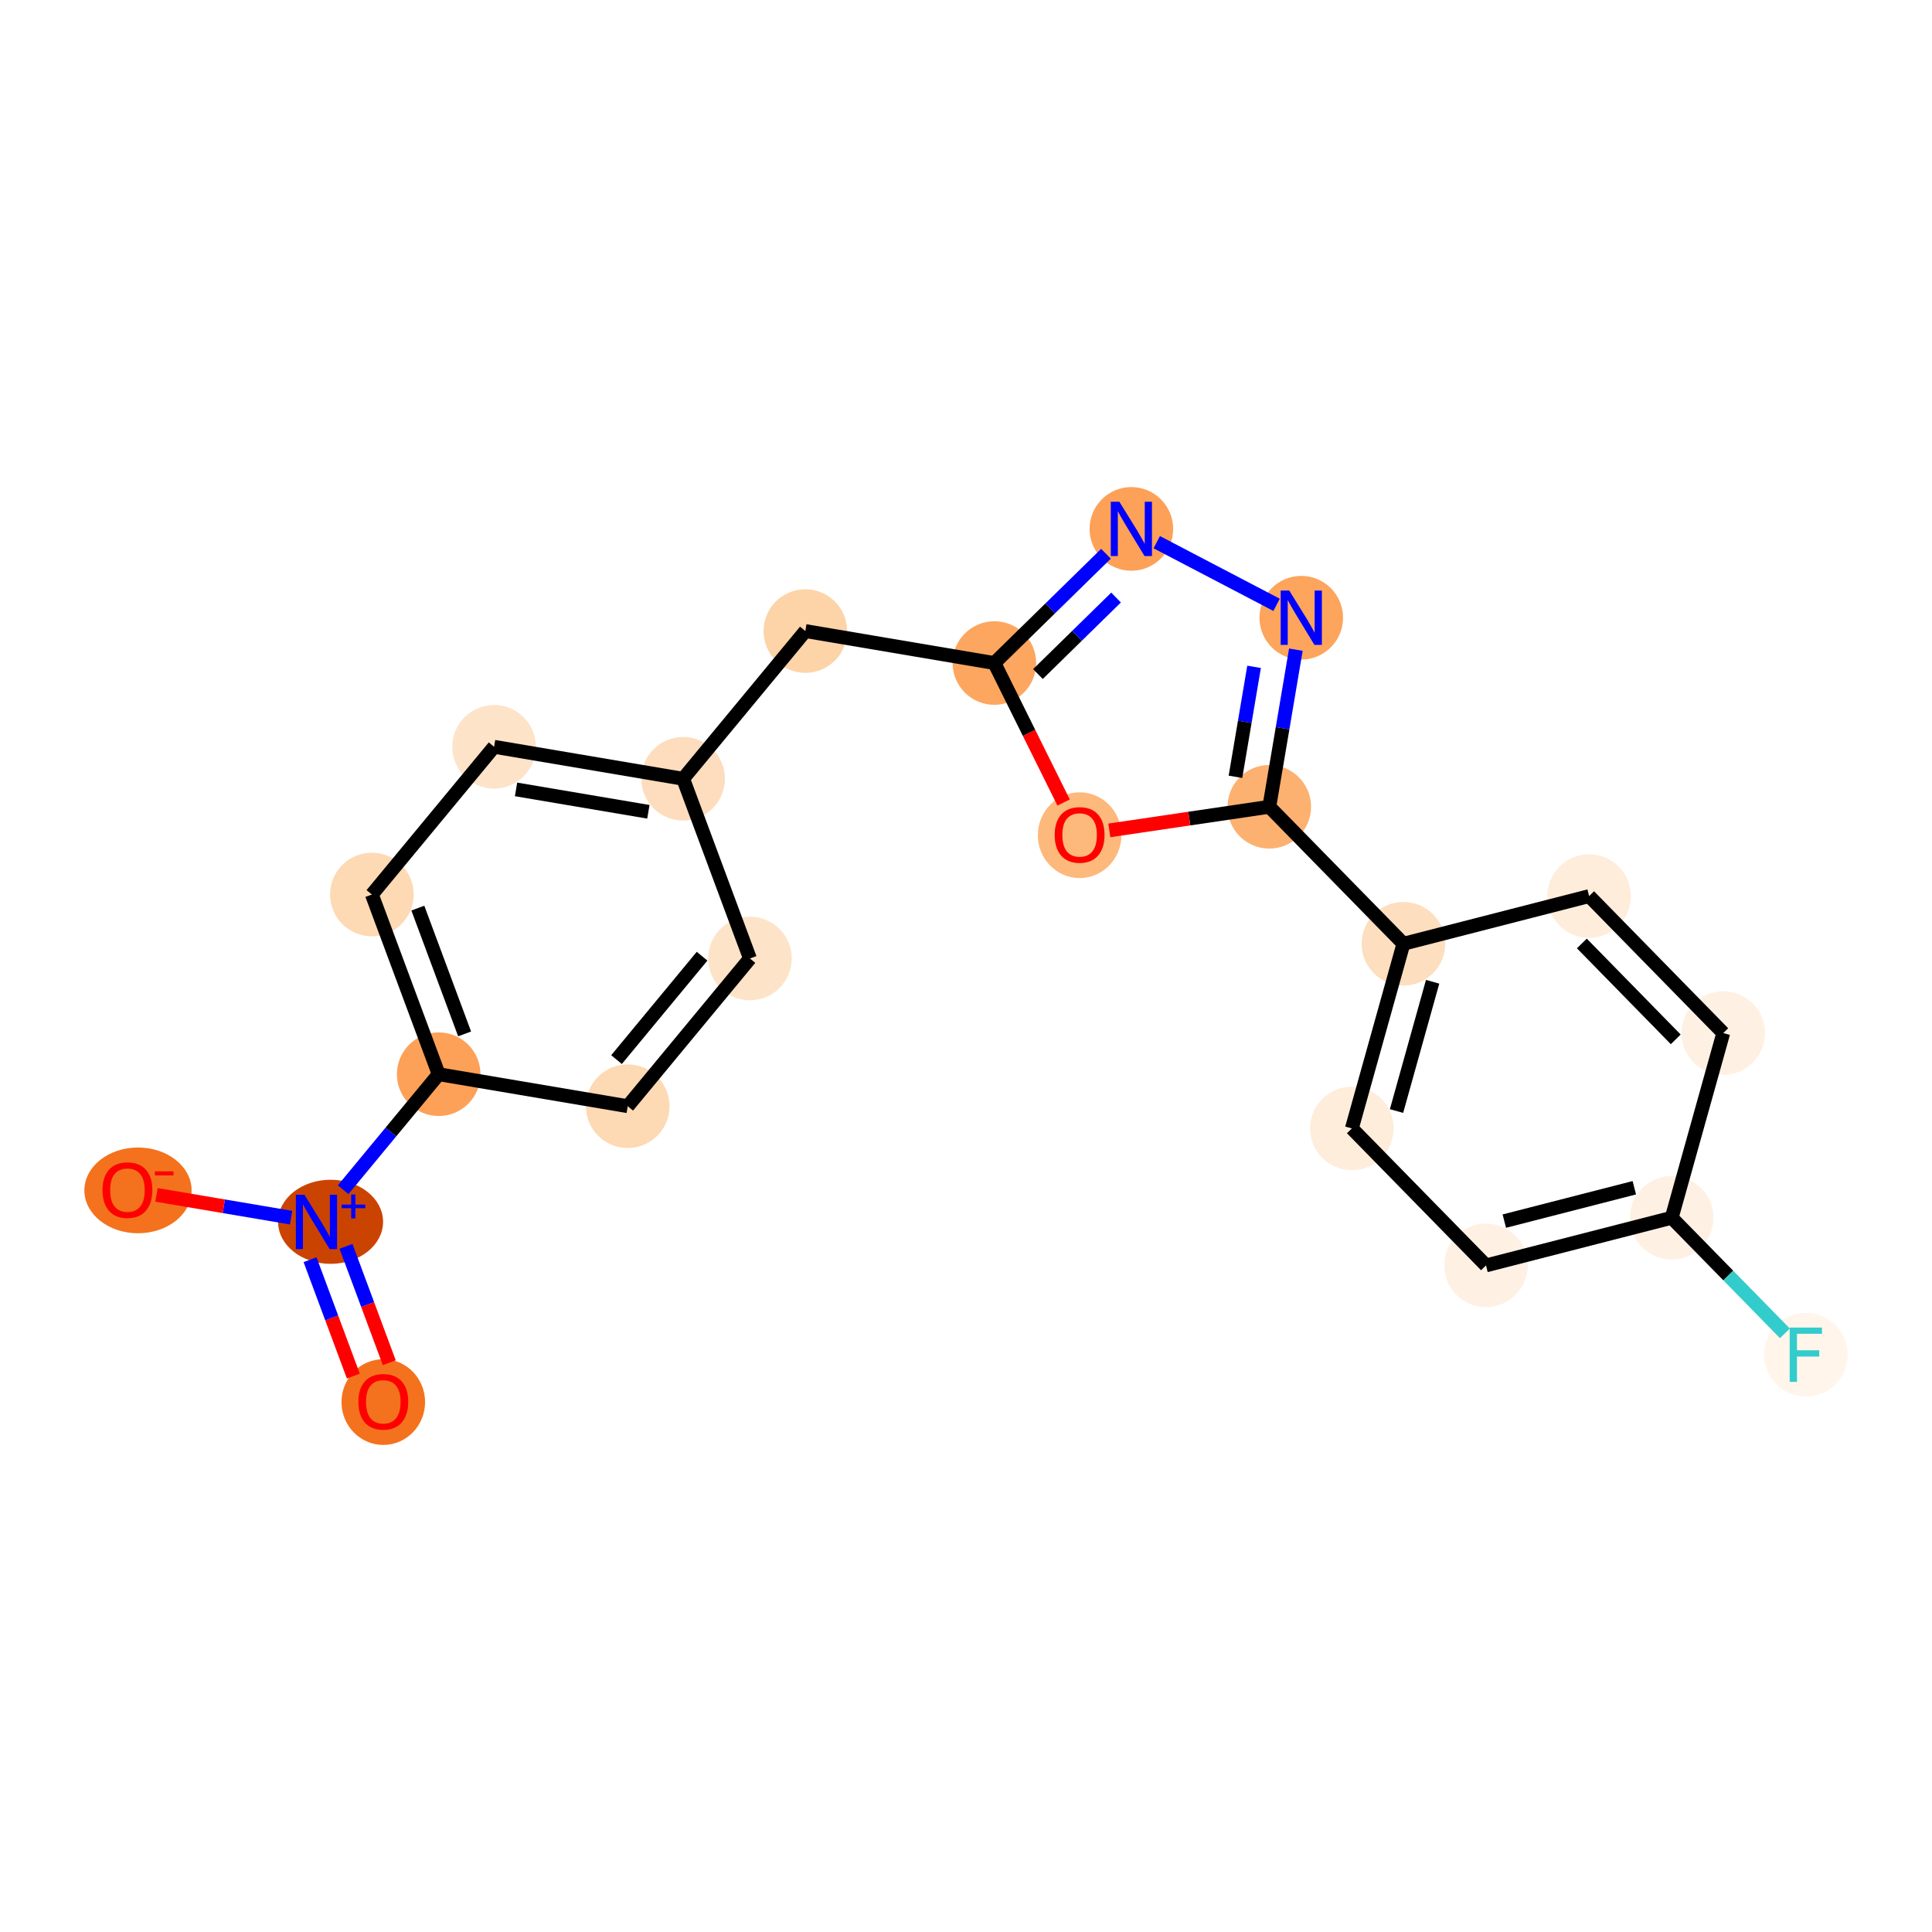 <?xml version='1.0' encoding='iso-8859-1'?>
<svg version='1.1' baseProfile='full'
              xmlns='http://www.w3.org/2000/svg'
                      xmlns:rdkit='http://www.rdkit.org/xml'
                      xmlns:xlink='http://www.w3.org/1999/xlink'
                  xml:space='preserve'
width='280px' height='280px' viewBox='0 0 280 280'>
<!-- END OF HEADER -->
<rect style='opacity:1.0;fill:#FFFFFF;stroke:none' width='280' height='280' x='0' y='0'> </rect>
<ellipse cx='55.55' cy='203.198' rx='5.557' ry='5.714'  style='fill:#F4721D;fill-rule:evenodd;stroke:#F4721D;stroke-width:1.0px;stroke-linecap:butt;stroke-linejoin:miter;stroke-opacity:1' />
<ellipse cx='47.909' cy='177.072' rx='7.11' ry='5.593'  style='fill:#CB4301;fill-rule:evenodd;stroke:#CB4301;stroke-width:1.0px;stroke-linecap:butt;stroke-linejoin:miter;stroke-opacity:1' />
<ellipse cx='19.999' cy='172.519' rx='7.271' ry='5.714'  style='fill:#F4721D;fill-rule:evenodd;stroke:#F4721D;stroke-width:1.0px;stroke-linecap:butt;stroke-linejoin:miter;stroke-opacity:1' />
<ellipse cx='63.579' cy='155.684' rx='5.557' ry='5.557'  style='fill:#FDA158;fill-rule:evenodd;stroke:#FDA158;stroke-width:1.0px;stroke-linecap:butt;stroke-linejoin:miter;stroke-opacity:1' />
<ellipse cx='53.894' cy='129.64' rx='5.557' ry='5.557'  style='fill:#FDD9B4;fill-rule:evenodd;stroke:#FDD9B4;stroke-width:1.0px;stroke-linecap:butt;stroke-linejoin:miter;stroke-opacity:1' />
<ellipse cx='71.607' cy='108.231' rx='5.557' ry='5.557'  style='fill:#FDE3C8;fill-rule:evenodd;stroke:#FDE3C8;stroke-width:1.0px;stroke-linecap:butt;stroke-linejoin:miter;stroke-opacity:1' />
<ellipse cx='99.004' cy='112.866' rx='5.557' ry='5.557'  style='fill:#FDDDBD;fill-rule:evenodd;stroke:#FDDDBD;stroke-width:1.0px;stroke-linecap:butt;stroke-linejoin:miter;stroke-opacity:1' />
<ellipse cx='116.716' cy='91.458' rx='5.557' ry='5.557'  style='fill:#FDD3A8;fill-rule:evenodd;stroke:#FDD3A8;stroke-width:1.0px;stroke-linecap:butt;stroke-linejoin:miter;stroke-opacity:1' />
<ellipse cx='144.113' cy='96.093' rx='5.557' ry='5.557'  style='fill:#FDA660;fill-rule:evenodd;stroke:#FDA660;stroke-width:1.0px;stroke-linecap:butt;stroke-linejoin:miter;stroke-opacity:1' />
<ellipse cx='163.966' cy='76.653' rx='5.557' ry='5.564'  style='fill:#FDA158;fill-rule:evenodd;stroke:#FDA158;stroke-width:1.0px;stroke-linecap:butt;stroke-linejoin:miter;stroke-opacity:1' />
<ellipse cx='188.59' cy='89.527' rx='5.557' ry='5.564'  style='fill:#FDA45D;fill-rule:evenodd;stroke:#FDA45D;stroke-width:1.0px;stroke-linecap:butt;stroke-linejoin:miter;stroke-opacity:1' />
<ellipse cx='183.955' cy='116.924' rx='5.557' ry='5.557'  style='fill:#FDB171;fill-rule:evenodd;stroke:#FDB171;stroke-width:1.0px;stroke-linecap:butt;stroke-linejoin:miter;stroke-opacity:1' />
<ellipse cx='203.395' cy='136.777' rx='5.557' ry='5.557'  style='fill:#FDDEBE;fill-rule:evenodd;stroke:#FDDEBE;stroke-width:1.0px;stroke-linecap:butt;stroke-linejoin:miter;stroke-opacity:1' />
<ellipse cx='195.922' cy='163.539' rx='5.557' ry='5.557'  style='fill:#FEEDDB;fill-rule:evenodd;stroke:#FEEDDB;stroke-width:1.0px;stroke-linecap:butt;stroke-linejoin:miter;stroke-opacity:1' />
<ellipse cx='215.362' cy='183.393' rx='5.557' ry='5.557'  style='fill:#FEF1E4;fill-rule:evenodd;stroke:#FEF1E4;stroke-width:1.0px;stroke-linecap:butt;stroke-linejoin:miter;stroke-opacity:1' />
<ellipse cx='242.275' cy='176.484' rx='5.557' ry='5.557'  style='fill:#FEF1E4;fill-rule:evenodd;stroke:#FEF1E4;stroke-width:1.0px;stroke-linecap:butt;stroke-linejoin:miter;stroke-opacity:1' />
<ellipse cx='261.715' cy='196.337' rx='5.557' ry='5.564'  style='fill:#FFF5EB;fill-rule:evenodd;stroke:#FFF5EB;stroke-width:1.0px;stroke-linecap:butt;stroke-linejoin:miter;stroke-opacity:1' />
<ellipse cx='249.749' cy='149.721' rx='5.557' ry='5.557'  style='fill:#FEF1E4;fill-rule:evenodd;stroke:#FEF1E4;stroke-width:1.0px;stroke-linecap:butt;stroke-linejoin:miter;stroke-opacity:1' />
<ellipse cx='230.309' cy='129.868' rx='5.557' ry='5.557'  style='fill:#FEEDDB;fill-rule:evenodd;stroke:#FEEDDB;stroke-width:1.0px;stroke-linecap:butt;stroke-linejoin:miter;stroke-opacity:1' />
<ellipse cx='156.467' cy='121.043' rx='5.557' ry='5.714'  style='fill:#FDB87B;fill-rule:evenodd;stroke:#FDB87B;stroke-width:1.0px;stroke-linecap:butt;stroke-linejoin:miter;stroke-opacity:1' />
<ellipse cx='108.688' cy='138.91' rx='5.557' ry='5.557'  style='fill:#FDE3C8;fill-rule:evenodd;stroke:#FDE3C8;stroke-width:1.0px;stroke-linecap:butt;stroke-linejoin:miter;stroke-opacity:1' />
<ellipse cx='90.975' cy='160.319' rx='5.557' ry='5.557'  style='fill:#FDD9B4;fill-rule:evenodd;stroke:#FDD9B4;stroke-width:1.0px;stroke-linecap:butt;stroke-linejoin:miter;stroke-opacity:1' />
<path class='bond-0 atom-0 atom-1' d='M 56.417,197.495 L 53.281,189.062' style='fill:none;fill-rule:evenodd;stroke:#FF0000;stroke-width:2.0px;stroke-linecap:butt;stroke-linejoin:miter;stroke-opacity:1' />
<path class='bond-0 atom-0 atom-1' d='M 53.281,189.062 L 50.145,180.629' style='fill:none;fill-rule:evenodd;stroke:#0000FF;stroke-width:2.0px;stroke-linecap:butt;stroke-linejoin:miter;stroke-opacity:1' />
<path class='bond-0 atom-0 atom-1' d='M 51.208,199.432 L 48.072,190.999' style='fill:none;fill-rule:evenodd;stroke:#FF0000;stroke-width:2.0px;stroke-linecap:butt;stroke-linejoin:miter;stroke-opacity:1' />
<path class='bond-0 atom-0 atom-1' d='M 48.072,190.999 L 44.937,182.566' style='fill:none;fill-rule:evenodd;stroke:#0000FF;stroke-width:2.0px;stroke-linecap:butt;stroke-linejoin:miter;stroke-opacity:1' />
<path class='bond-1 atom-1 atom-2' d='M 42.187,176.471 L 32.435,174.821' style='fill:none;fill-rule:evenodd;stroke:#0000FF;stroke-width:2.0px;stroke-linecap:butt;stroke-linejoin:miter;stroke-opacity:1' />
<path class='bond-1 atom-1 atom-2' d='M 32.435,174.821 L 22.683,173.171' style='fill:none;fill-rule:evenodd;stroke:#FF0000;stroke-width:2.0px;stroke-linecap:butt;stroke-linejoin:miter;stroke-opacity:1' />
<path class='bond-2 atom-1 atom-3' d='M 49.73,172.423 L 56.654,164.053' style='fill:none;fill-rule:evenodd;stroke:#0000FF;stroke-width:2.0px;stroke-linecap:butt;stroke-linejoin:miter;stroke-opacity:1' />
<path class='bond-2 atom-1 atom-3' d='M 56.654,164.053 L 63.579,155.684' style='fill:none;fill-rule:evenodd;stroke:#000000;stroke-width:2.0px;stroke-linecap:butt;stroke-linejoin:miter;stroke-opacity:1' />
<path class='bond-3 atom-3 atom-4' d='M 63.579,155.684 L 53.894,129.64' style='fill:none;fill-rule:evenodd;stroke:#000000;stroke-width:2.0px;stroke-linecap:butt;stroke-linejoin:miter;stroke-opacity:1' />
<path class='bond-3 atom-3 atom-4' d='M 67.335,149.841 L 60.556,131.61' style='fill:none;fill-rule:evenodd;stroke:#000000;stroke-width:2.0px;stroke-linecap:butt;stroke-linejoin:miter;stroke-opacity:1' />
<path class='bond-21 atom-21 atom-3' d='M 90.975,160.319 L 63.579,155.684' style='fill:none;fill-rule:evenodd;stroke:#000000;stroke-width:2.0px;stroke-linecap:butt;stroke-linejoin:miter;stroke-opacity:1' />
<path class='bond-4 atom-4 atom-5' d='M 53.894,129.64 L 71.607,108.231' style='fill:none;fill-rule:evenodd;stroke:#000000;stroke-width:2.0px;stroke-linecap:butt;stroke-linejoin:miter;stroke-opacity:1' />
<path class='bond-5 atom-5 atom-6' d='M 71.607,108.231 L 99.004,112.866' style='fill:none;fill-rule:evenodd;stroke:#000000;stroke-width:2.0px;stroke-linecap:butt;stroke-linejoin:miter;stroke-opacity:1' />
<path class='bond-5 atom-5 atom-6' d='M 74.789,114.406 L 93.967,117.651' style='fill:none;fill-rule:evenodd;stroke:#000000;stroke-width:2.0px;stroke-linecap:butt;stroke-linejoin:miter;stroke-opacity:1' />
<path class='bond-6 atom-6 atom-7' d='M 99.004,112.866 L 116.716,91.458' style='fill:none;fill-rule:evenodd;stroke:#000000;stroke-width:2.0px;stroke-linecap:butt;stroke-linejoin:miter;stroke-opacity:1' />
<path class='bond-19 atom-6 atom-20' d='M 99.004,112.866 L 108.688,138.91' style='fill:none;fill-rule:evenodd;stroke:#000000;stroke-width:2.0px;stroke-linecap:butt;stroke-linejoin:miter;stroke-opacity:1' />
<path class='bond-7 atom-7 atom-8' d='M 116.716,91.458 L 144.113,96.093' style='fill:none;fill-rule:evenodd;stroke:#000000;stroke-width:2.0px;stroke-linecap:butt;stroke-linejoin:miter;stroke-opacity:1' />
<path class='bond-8 atom-8 atom-9' d='M 144.113,96.093 L 152.2,88.174' style='fill:none;fill-rule:evenodd;stroke:#000000;stroke-width:2.0px;stroke-linecap:butt;stroke-linejoin:miter;stroke-opacity:1' />
<path class='bond-8 atom-8 atom-9' d='M 152.2,88.174 L 160.287,80.255' style='fill:none;fill-rule:evenodd;stroke:#0000FF;stroke-width:2.0px;stroke-linecap:butt;stroke-linejoin:miter;stroke-opacity:1' />
<path class='bond-8 atom-8 atom-9' d='M 150.427,97.688 L 156.088,92.144' style='fill:none;fill-rule:evenodd;stroke:#000000;stroke-width:2.0px;stroke-linecap:butt;stroke-linejoin:miter;stroke-opacity:1' />
<path class='bond-8 atom-8 atom-9' d='M 156.088,92.144 L 161.749,86.601' style='fill:none;fill-rule:evenodd;stroke:#0000FF;stroke-width:2.0px;stroke-linecap:butt;stroke-linejoin:miter;stroke-opacity:1' />
<path class='bond-22 atom-19 atom-8' d='M 154.147,116.308 L 149.13,106.2' style='fill:none;fill-rule:evenodd;stroke:#FF0000;stroke-width:2.0px;stroke-linecap:butt;stroke-linejoin:miter;stroke-opacity:1' />
<path class='bond-22 atom-19 atom-8' d='M 149.13,106.2 L 144.113,96.093' style='fill:none;fill-rule:evenodd;stroke:#000000;stroke-width:2.0px;stroke-linecap:butt;stroke-linejoin:miter;stroke-opacity:1' />
<path class='bond-9 atom-9 atom-10' d='M 167.645,78.576 L 185.015,87.657' style='fill:none;fill-rule:evenodd;stroke:#0000FF;stroke-width:2.0px;stroke-linecap:butt;stroke-linejoin:miter;stroke-opacity:1' />
<path class='bond-10 atom-10 atom-11' d='M 187.807,94.156 L 185.881,105.54' style='fill:none;fill-rule:evenodd;stroke:#0000FF;stroke-width:2.0px;stroke-linecap:butt;stroke-linejoin:miter;stroke-opacity:1' />
<path class='bond-10 atom-10 atom-11' d='M 185.881,105.54 L 183.955,116.924' style='fill:none;fill-rule:evenodd;stroke:#000000;stroke-width:2.0px;stroke-linecap:butt;stroke-linejoin:miter;stroke-opacity:1' />
<path class='bond-10 atom-10 atom-11' d='M 181.75,96.644 L 180.401,104.613' style='fill:none;fill-rule:evenodd;stroke:#0000FF;stroke-width:2.0px;stroke-linecap:butt;stroke-linejoin:miter;stroke-opacity:1' />
<path class='bond-10 atom-10 atom-11' d='M 180.401,104.613 L 179.053,112.581' style='fill:none;fill-rule:evenodd;stroke:#000000;stroke-width:2.0px;stroke-linecap:butt;stroke-linejoin:miter;stroke-opacity:1' />
<path class='bond-11 atom-11 atom-12' d='M 183.955,116.924 L 203.395,136.777' style='fill:none;fill-rule:evenodd;stroke:#000000;stroke-width:2.0px;stroke-linecap:butt;stroke-linejoin:miter;stroke-opacity:1' />
<path class='bond-18 atom-11 atom-19' d='M 183.955,116.924 L 172.364,118.635' style='fill:none;fill-rule:evenodd;stroke:#000000;stroke-width:2.0px;stroke-linecap:butt;stroke-linejoin:miter;stroke-opacity:1' />
<path class='bond-18 atom-11 atom-19' d='M 172.364,118.635 L 160.773,120.346' style='fill:none;fill-rule:evenodd;stroke:#FF0000;stroke-width:2.0px;stroke-linecap:butt;stroke-linejoin:miter;stroke-opacity:1' />
<path class='bond-12 atom-12 atom-13' d='M 203.395,136.777 L 195.922,163.539' style='fill:none;fill-rule:evenodd;stroke:#000000;stroke-width:2.0px;stroke-linecap:butt;stroke-linejoin:miter;stroke-opacity:1' />
<path class='bond-12 atom-12 atom-13' d='M 207.627,142.286 L 202.395,161.02' style='fill:none;fill-rule:evenodd;stroke:#000000;stroke-width:2.0px;stroke-linecap:butt;stroke-linejoin:miter;stroke-opacity:1' />
<path class='bond-23 atom-18 atom-12' d='M 230.309,129.868 L 203.395,136.777' style='fill:none;fill-rule:evenodd;stroke:#000000;stroke-width:2.0px;stroke-linecap:butt;stroke-linejoin:miter;stroke-opacity:1' />
<path class='bond-13 atom-13 atom-14' d='M 195.922,163.539 L 215.362,183.393' style='fill:none;fill-rule:evenodd;stroke:#000000;stroke-width:2.0px;stroke-linecap:butt;stroke-linejoin:miter;stroke-opacity:1' />
<path class='bond-14 atom-14 atom-15' d='M 215.362,183.393 L 242.275,176.484' style='fill:none;fill-rule:evenodd;stroke:#000000;stroke-width:2.0px;stroke-linecap:butt;stroke-linejoin:miter;stroke-opacity:1' />
<path class='bond-14 atom-14 atom-15' d='M 218.017,176.973 L 236.857,172.137' style='fill:none;fill-rule:evenodd;stroke:#000000;stroke-width:2.0px;stroke-linecap:butt;stroke-linejoin:miter;stroke-opacity:1' />
<path class='bond-15 atom-15 atom-16' d='M 242.275,176.484 L 250.478,184.861' style='fill:none;fill-rule:evenodd;stroke:#000000;stroke-width:2.0px;stroke-linecap:butt;stroke-linejoin:miter;stroke-opacity:1' />
<path class='bond-15 atom-15 atom-16' d='M 250.478,184.861 L 258.681,193.238' style='fill:none;fill-rule:evenodd;stroke:#33CCCC;stroke-width:2.0px;stroke-linecap:butt;stroke-linejoin:miter;stroke-opacity:1' />
<path class='bond-16 atom-15 atom-17' d='M 242.275,176.484 L 249.749,149.721' style='fill:none;fill-rule:evenodd;stroke:#000000;stroke-width:2.0px;stroke-linecap:butt;stroke-linejoin:miter;stroke-opacity:1' />
<path class='bond-17 atom-17 atom-18' d='M 249.749,149.721 L 230.309,129.868' style='fill:none;fill-rule:evenodd;stroke:#000000;stroke-width:2.0px;stroke-linecap:butt;stroke-linejoin:miter;stroke-opacity:1' />
<path class='bond-17 atom-17 atom-18' d='M 242.862,150.631 L 229.254,136.734' style='fill:none;fill-rule:evenodd;stroke:#000000;stroke-width:2.0px;stroke-linecap:butt;stroke-linejoin:miter;stroke-opacity:1' />
<path class='bond-20 atom-20 atom-21' d='M 108.688,138.91 L 90.975,160.319' style='fill:none;fill-rule:evenodd;stroke:#000000;stroke-width:2.0px;stroke-linecap:butt;stroke-linejoin:miter;stroke-opacity:1' />
<path class='bond-20 atom-20 atom-21' d='M 101.749,138.579 L 89.351,153.565' style='fill:none;fill-rule:evenodd;stroke:#000000;stroke-width:2.0px;stroke-linecap:butt;stroke-linejoin:miter;stroke-opacity:1' />
<path  class='atom-0' d='M 51.938 203.159
Q 51.938 201.27, 52.872 200.214
Q 53.806 199.158, 55.55 199.158
Q 57.295 199.158, 58.229 200.214
Q 59.163 201.27, 59.163 203.159
Q 59.163 205.071, 58.218 206.16
Q 57.273 207.238, 55.55 207.238
Q 53.817 207.238, 52.872 206.16
Q 51.938 205.082, 51.938 203.159
M 55.55 206.349
Q 56.751 206.349, 57.395 205.549
Q 58.051 204.738, 58.051 203.159
Q 58.051 201.614, 57.395 200.836
Q 56.751 200.047, 55.55 200.047
Q 54.35 200.047, 53.694 200.825
Q 53.05 201.603, 53.05 203.159
Q 53.05 204.749, 53.694 205.549
Q 54.35 206.349, 55.55 206.349
' fill='#FF0000'/>
<path  class='atom-1' d='M 44.127 173.159
L 46.705 177.327
Q 46.961 177.738, 47.372 178.482
Q 47.783 179.227, 47.806 179.272
L 47.806 173.159
L 48.85 173.159
L 48.85 181.028
L 47.772 181.028
L 45.005 176.471
Q 44.682 175.937, 44.338 175.326
Q 44.004 174.715, 43.904 174.526
L 43.904 181.028
L 42.882 181.028
L 42.882 173.159
L 44.127 173.159
' fill='#0000FF'/>
<path  class='atom-1' d='M 49.511 174.577
L 50.897 174.577
L 50.897 173.117
L 51.513 173.117
L 51.513 174.577
L 52.936 174.577
L 52.936 175.105
L 51.513 175.105
L 51.513 176.572
L 50.897 176.572
L 50.897 175.105
L 49.511 175.105
L 49.511 174.577
' fill='#0000FF'/>
<path  class='atom-2' d='M 14.857 172.48
Q 14.857 170.591, 15.791 169.535
Q 16.724 168.479, 18.469 168.479
Q 20.214 168.479, 21.148 169.535
Q 22.081 170.591, 22.081 172.48
Q 22.081 174.392, 21.137 175.481
Q 20.192 176.559, 18.469 176.559
Q 16.735 176.559, 15.791 175.481
Q 14.857 174.403, 14.857 172.48
M 18.469 175.67
Q 19.67 175.67, 20.314 174.87
Q 20.97 174.059, 20.97 172.48
Q 20.97 170.935, 20.314 170.157
Q 19.67 169.368, 18.469 169.368
Q 17.269 169.368, 16.613 170.146
Q 15.969 170.924, 15.969 172.48
Q 15.969 174.07, 16.613 174.87
Q 17.269 175.67, 18.469 175.67
' fill='#FF0000'/>
<path  class='atom-2' d='M 22.448 169.764
L 25.14 169.764
L 25.14 170.35
L 22.448 170.35
L 22.448 169.764
' fill='#FF0000'/>
<path  class='atom-9' d='M 162.227 72.718
L 164.805 76.886
Q 165.061 77.297, 165.472 78.042
Q 165.883 78.787, 165.906 78.831
L 165.906 72.718
L 166.95 72.718
L 166.95 80.587
L 165.872 80.587
L 163.105 76.03
Q 162.783 75.497, 162.438 74.885
Q 162.105 74.274, 162.005 74.085
L 162.005 80.587
L 160.982 80.587
L 160.982 72.718
L 162.227 72.718
' fill='#0000FF'/>
<path  class='atom-10' d='M 186.851 85.592
L 189.429 89.76
Q 189.685 90.171, 190.096 90.916
Q 190.507 91.661, 190.529 91.705
L 190.529 85.592
L 191.574 85.592
L 191.574 93.461
L 190.496 93.461
L 187.729 88.904
Q 187.406 88.371, 187.062 87.76
Q 186.728 87.148, 186.628 86.959
L 186.628 93.461
L 185.606 93.461
L 185.606 85.592
L 186.851 85.592
' fill='#0000FF'/>
<path  class='atom-16' d='M 259.376 192.402
L 264.055 192.402
L 264.055 193.303
L 260.432 193.303
L 260.432 195.692
L 263.655 195.692
L 263.655 196.604
L 260.432 196.604
L 260.432 200.271
L 259.376 200.271
L 259.376 192.402
' fill='#33CCCC'/>
<path  class='atom-19' d='M 152.854 121.004
Q 152.854 119.114, 153.788 118.058
Q 154.722 117.003, 156.467 117.003
Q 158.212 117.003, 159.145 118.058
Q 160.079 119.114, 160.079 121.004
Q 160.079 122.915, 159.134 124.005
Q 158.189 125.083, 156.467 125.083
Q 154.733 125.083, 153.788 124.005
Q 152.854 122.927, 152.854 121.004
M 156.467 124.194
Q 157.667 124.194, 158.312 123.393
Q 158.967 122.582, 158.967 121.004
Q 158.967 119.459, 158.312 118.681
Q 157.667 117.892, 156.467 117.892
Q 155.266 117.892, 154.611 118.67
Q 153.966 119.448, 153.966 121.004
Q 153.966 122.593, 154.611 123.393
Q 155.266 124.194, 156.467 124.194
' fill='#FF0000'/>
</svg>
